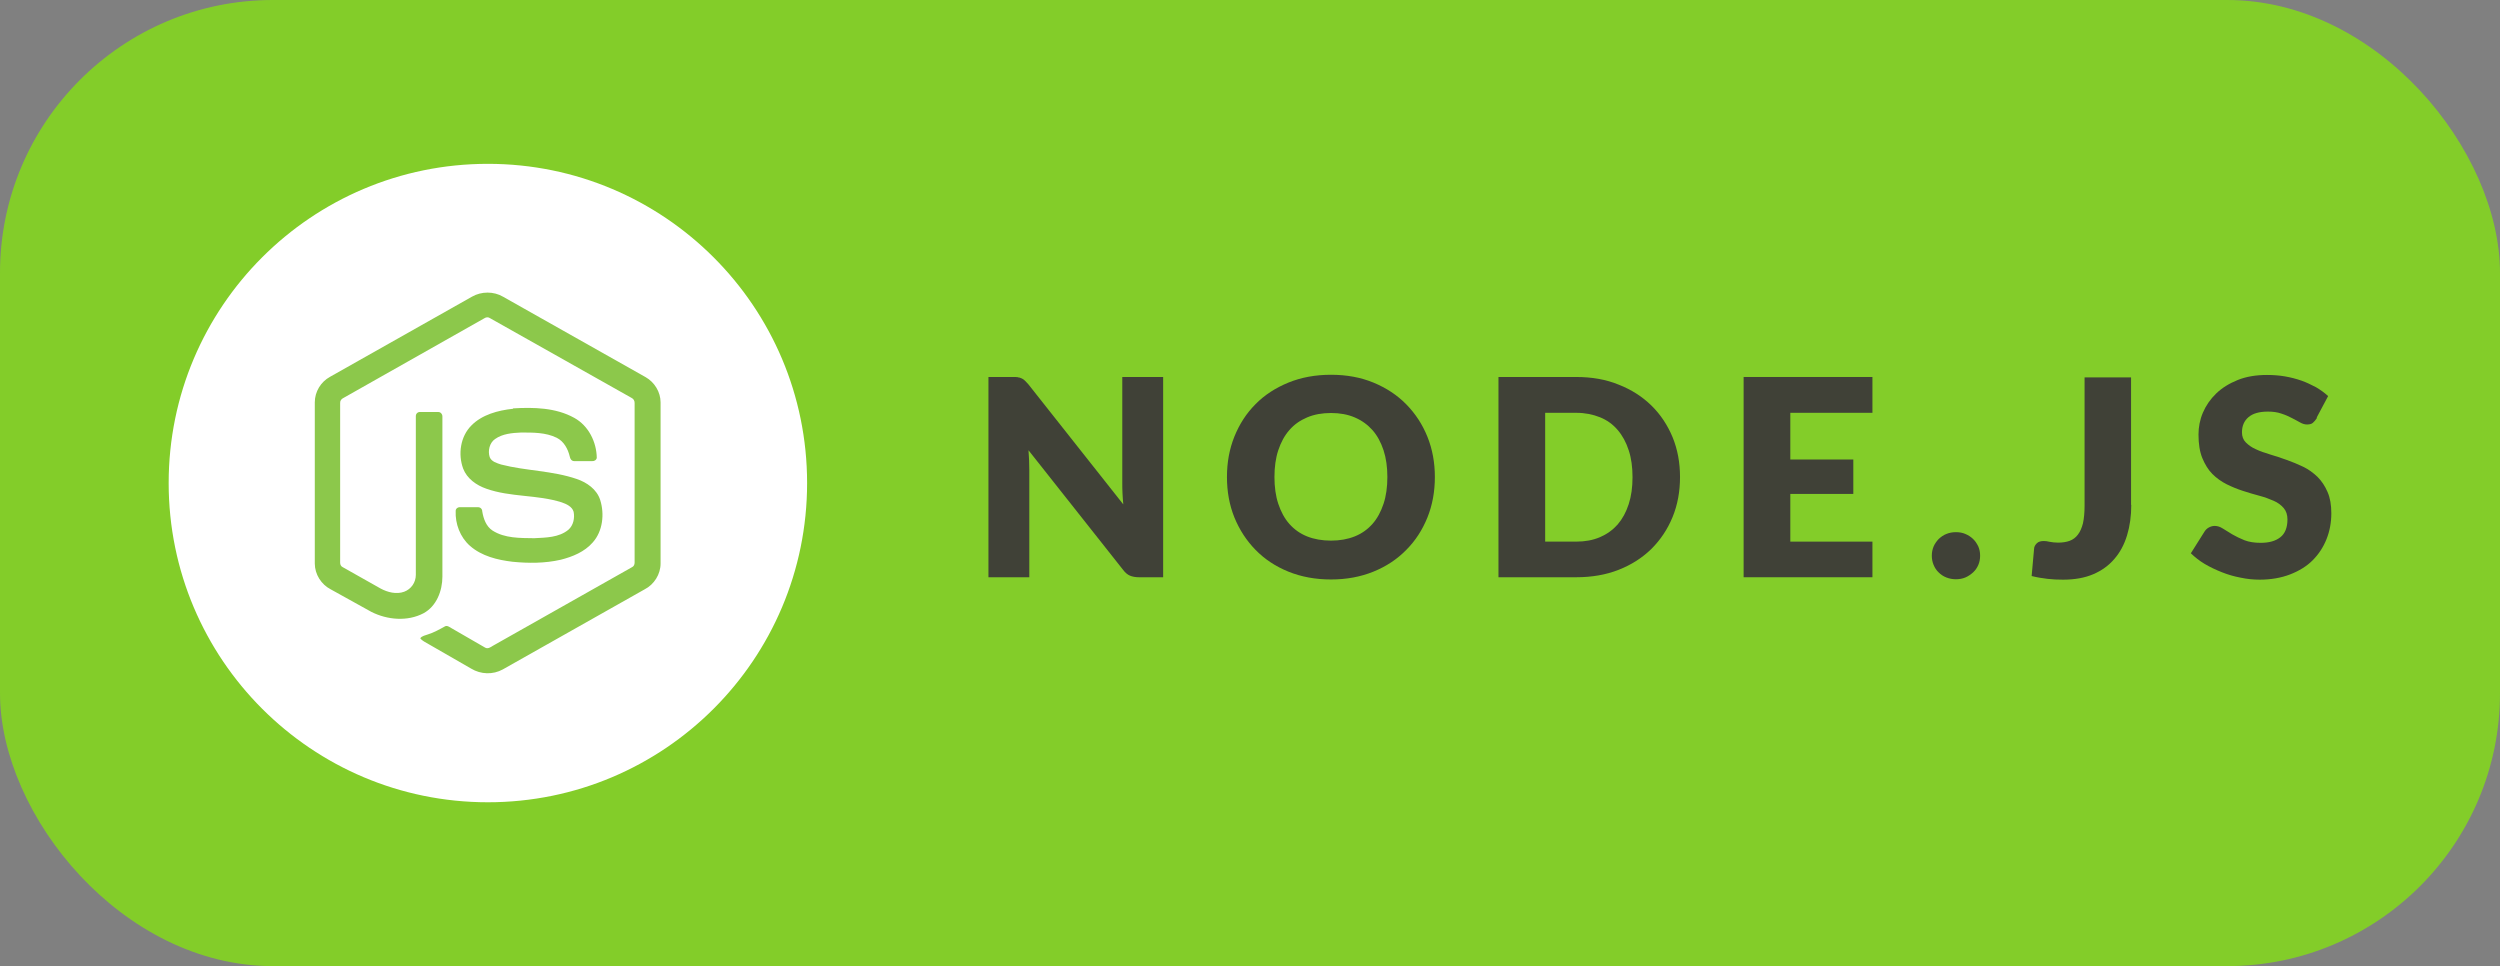 <?xml version="1.0" encoding="UTF-8"?>
<svg id="Layer_1" data-name="Layer 1" xmlns="http://www.w3.org/2000/svg" viewBox="0 0 124.21 48">
  <rect x="0" y="0" width="124.21" height="48" fill="#808080" stroke="none"/>
  <defs>
    <style>
      .cls-1 {
        fill: #fff;
      }

      .cls-2 {
        fill: #8cc84b;
      }

      .cls-3 {
        fill: #83cd29;
      }

      .cls-4 {
        fill: #404137;
      }
    </style>
  </defs>
  <rect class="cls-3" width="124.21" height="48" rx="13.56" ry="13.56"/>
  <circle class="cls-1" cx="24.24" cy="24" r="15.86"/>
  <g>
    <path class="cls-4" d="m50.58,18.75c.07,0,.13.03.18.05.05.02.11.06.16.11.05.05.11.11.17.18l4.72,5.97c-.02-.19-.03-.38-.04-.56s-.01-.35-.01-.51v-5.26h2.03v9.95h-1.2c-.18,0-.33-.03-.45-.08-.12-.05-.24-.15-.35-.3l-4.69-5.93c.01.17.02.34.03.51,0,.17.01.32.01.47v5.33h-2.03v-9.95h1.21c.1,0,.18,0,.25.01Z"/>
    <path class="cls-4" d="m71.29,23.7c0,.72-.12,1.39-.37,2.01-.25.62-.6,1.16-1.05,1.61-.45.46-.99.82-1.63,1.08s-1.34.39-2.11.39-1.48-.13-2.12-.39c-.64-.26-1.18-.62-1.63-1.08-.45-.46-.8-1-1.05-1.61-.25-.62-.37-1.29-.37-2.01s.12-1.39.37-2.01c.25-.62.6-1.16,1.05-1.61.45-.46,1-.81,1.63-1.07.64-.26,1.34-.39,2.12-.39s1.48.13,2.11.39,1.18.62,1.63,1.08c.45.46.8.99,1.05,1.61.25.62.37,1.29.37,2Zm-2.36,0c0-.49-.06-.93-.19-1.33-.13-.39-.31-.73-.55-1-.24-.27-.53-.48-.88-.63s-.74-.22-1.18-.22-.84.07-1.19.22c-.35.15-.64.35-.88.63-.24.27-.42.61-.55,1-.13.39-.19.84-.19,1.33s.06.94.19,1.33c.13.39.31.73.55,1,.24.27.53.48.88.62.35.14.75.21,1.19.21s.83-.07,1.18-.21c.35-.14.64-.35.88-.62.24-.27.42-.61.55-1,.13-.39.19-.84.19-1.33Z"/>
    <path class="cls-4" d="m83.47,23.7c0,.72-.12,1.38-.37,1.99-.25.61-.6,1.13-1.05,1.58-.45.44-.99.79-1.63,1.04-.63.25-1.34.37-2.11.37h-3.86v-9.95h3.86c.77,0,1.48.12,2.11.38.64.25,1.18.6,1.63,1.04.45.44.8.97,1.05,1.57.25.61.37,1.27.37,1.98Zm-2.36,0c0-.49-.06-.94-.19-1.33-.13-.4-.31-.73-.55-1.01-.24-.28-.53-.49-.88-.63s-.74-.22-1.18-.22h-1.54v6.4h1.54c.44,0,.83-.07,1.18-.22s.64-.36.88-.63c.24-.28.42-.61.55-1.01.13-.4.19-.84.19-1.34Z"/>
    <path class="cls-4" d="m93.03,18.74v1.77h-4.08v2.32h3.13v1.71h-3.13v2.37h4.08v1.77h-6.4v-9.95h6.4Z"/>
    <path class="cls-4" d="m95.98,27.61c0-.16.03-.32.09-.46.06-.14.15-.26.25-.37.11-.1.23-.19.38-.25s.3-.09.48-.09.33.03.47.09.27.14.38.25c.11.1.19.23.26.37.06.14.09.29.09.46s-.03.32-.09.46c-.06.14-.15.27-.26.37-.11.1-.24.19-.38.25s-.3.09-.47.09-.33-.03-.48-.09-.27-.14-.38-.25c-.11-.1-.19-.23-.25-.37-.06-.14-.09-.3-.09-.46Z"/>
    <path class="cls-4" d="m105.89,25.08c0,.56-.07,1.06-.21,1.52s-.35.85-.63,1.17c-.28.33-.63.58-1.05.76-.42.18-.92.27-1.5.27-.26,0-.52-.01-.77-.04-.25-.03-.51-.07-.79-.14l.12-1.34c0-.12.06-.21.14-.29s.2-.11.35-.11c.08,0,.17.01.29.04.11.02.25.04.41.04.22,0,.42-.03.58-.09s.3-.16.41-.31c.11-.14.19-.33.25-.56.05-.23.08-.52.08-.86v-6.39h2.31v6.34Z"/>
    <path class="cls-4" d="m115.12,20.76c-.07.11-.14.19-.21.25s-.17.08-.29.08c-.1,0-.22-.03-.34-.1-.12-.07-.26-.14-.41-.22s-.33-.16-.52-.22c-.2-.07-.42-.1-.67-.1-.43,0-.75.09-.97.28-.21.18-.32.43-.32.75,0,.2.06.37.19.5.13.13.29.25.5.34.21.1.44.18.71.26s.54.17.82.27.55.21.82.34c.27.13.5.3.71.5.21.21.37.45.5.75.13.29.19.65.19,1.06,0,.46-.08.89-.24,1.29-.16.4-.39.75-.69,1.05-.3.3-.68.53-1.12.7-.44.17-.95.26-1.51.26-.31,0-.62-.03-.95-.1-.32-.06-.63-.15-.93-.27-.3-.12-.58-.25-.85-.41s-.49-.34-.69-.53l.68-1.08c.05-.08.12-.15.21-.2.09-.05.19-.08.29-.08.14,0,.27.04.41.13s.3.18.47.29c.17.1.38.2.6.29.23.09.5.13.81.13.42,0,.74-.09.98-.28.23-.18.35-.48.35-.88,0-.23-.06-.42-.19-.57-.13-.15-.29-.27-.5-.36s-.44-.18-.71-.25-.53-.15-.81-.24c-.28-.09-.55-.2-.81-.33-.26-.13-.5-.3-.71-.51-.21-.21-.37-.48-.5-.79-.13-.32-.19-.71-.19-1.17,0-.37.07-.74.22-1.09s.37-.67.66-.95c.29-.28.65-.5,1.07-.67.42-.17.91-.25,1.45-.25.3,0,.6.02.89.07s.56.12.82.21c.26.09.5.21.73.33.22.13.43.28.6.44l-.57,1.07Z"/>
  </g>
  <path class="cls-2" d="m23.45,14.74c.47-.27,1.08-.27,1.54,0l7.09,4c.44.25.74.74.74,1.25v8.01c0,.53-.32,1.04-.79,1.28l-7.05,3.98c-.49.27-1.09.25-1.57-.04l-2.12-1.22c-.14-.09-.31-.15-.41-.29.09-.12.25-.14.38-.19.29-.09.56-.24.83-.39.07-.05.15-.03.22.01l1.8,1.04c.13.07.26-.02.37-.09l6.92-3.91c.09-.04.13-.13.13-.23v-7.93c0-.11-.05-.2-.15-.25l-7.03-3.96c-.08-.06-.19-.06-.28,0l-7.02,3.97c-.09.04-.16.14-.15.25v7.93c0,.09.04.18.13.22l1.88,1.06c.35.19.79.3,1.17.16.35-.13.58-.46.58-.84v-7.89c0-.12.1-.21.22-.2h.9c.12,0,.21.12.2.24v7.94c0,.7-.29,1.47-.94,1.82-.8.42-1.8.33-2.59-.07l-2.02-1.12c-.47-.24-.79-.75-.79-1.28v-8.01c0-.53.3-1.02.76-1.27l7.05-3.98Zm2.04,5.55c1.02-.06,2.12-.04,3.04.47.71.39,1.11,1.2,1.12,1.99-.02.11-.13.17-.23.16-.3,0-.59,0-.89,0-.13,0-.2-.11-.22-.22-.09-.38-.29-.76-.65-.94-.55-.27-1.18-.26-1.78-.26-.44.02-.91.06-1.28.32-.28.19-.37.59-.27.9.09.23.36.3.57.37,1.24.32,2.54.3,3.76.72.5.17.99.51,1.16,1.04.22.7.13,1.55-.37,2.11-.41.47-1,.71-1.59.86-.79.18-1.6.18-2.4.1-.75-.09-1.53-.28-2.11-.79-.49-.43-.74-1.1-.71-1.74,0-.11.11-.19.22-.18h.89c.12,0,.21.09.21.21.06.36.19.74.51.95.61.39,1.37.37,2.07.38.58-.03,1.23-.03,1.7-.42.25-.22.32-.58.26-.89-.07-.26-.36-.39-.59-.47-1.22-.39-2.54-.25-3.75-.68-.49-.17-.96-.5-1.15-1-.26-.71-.14-1.59.41-2.14.53-.54,1.32-.75,2.06-.83h.01Z"/>
</svg>
